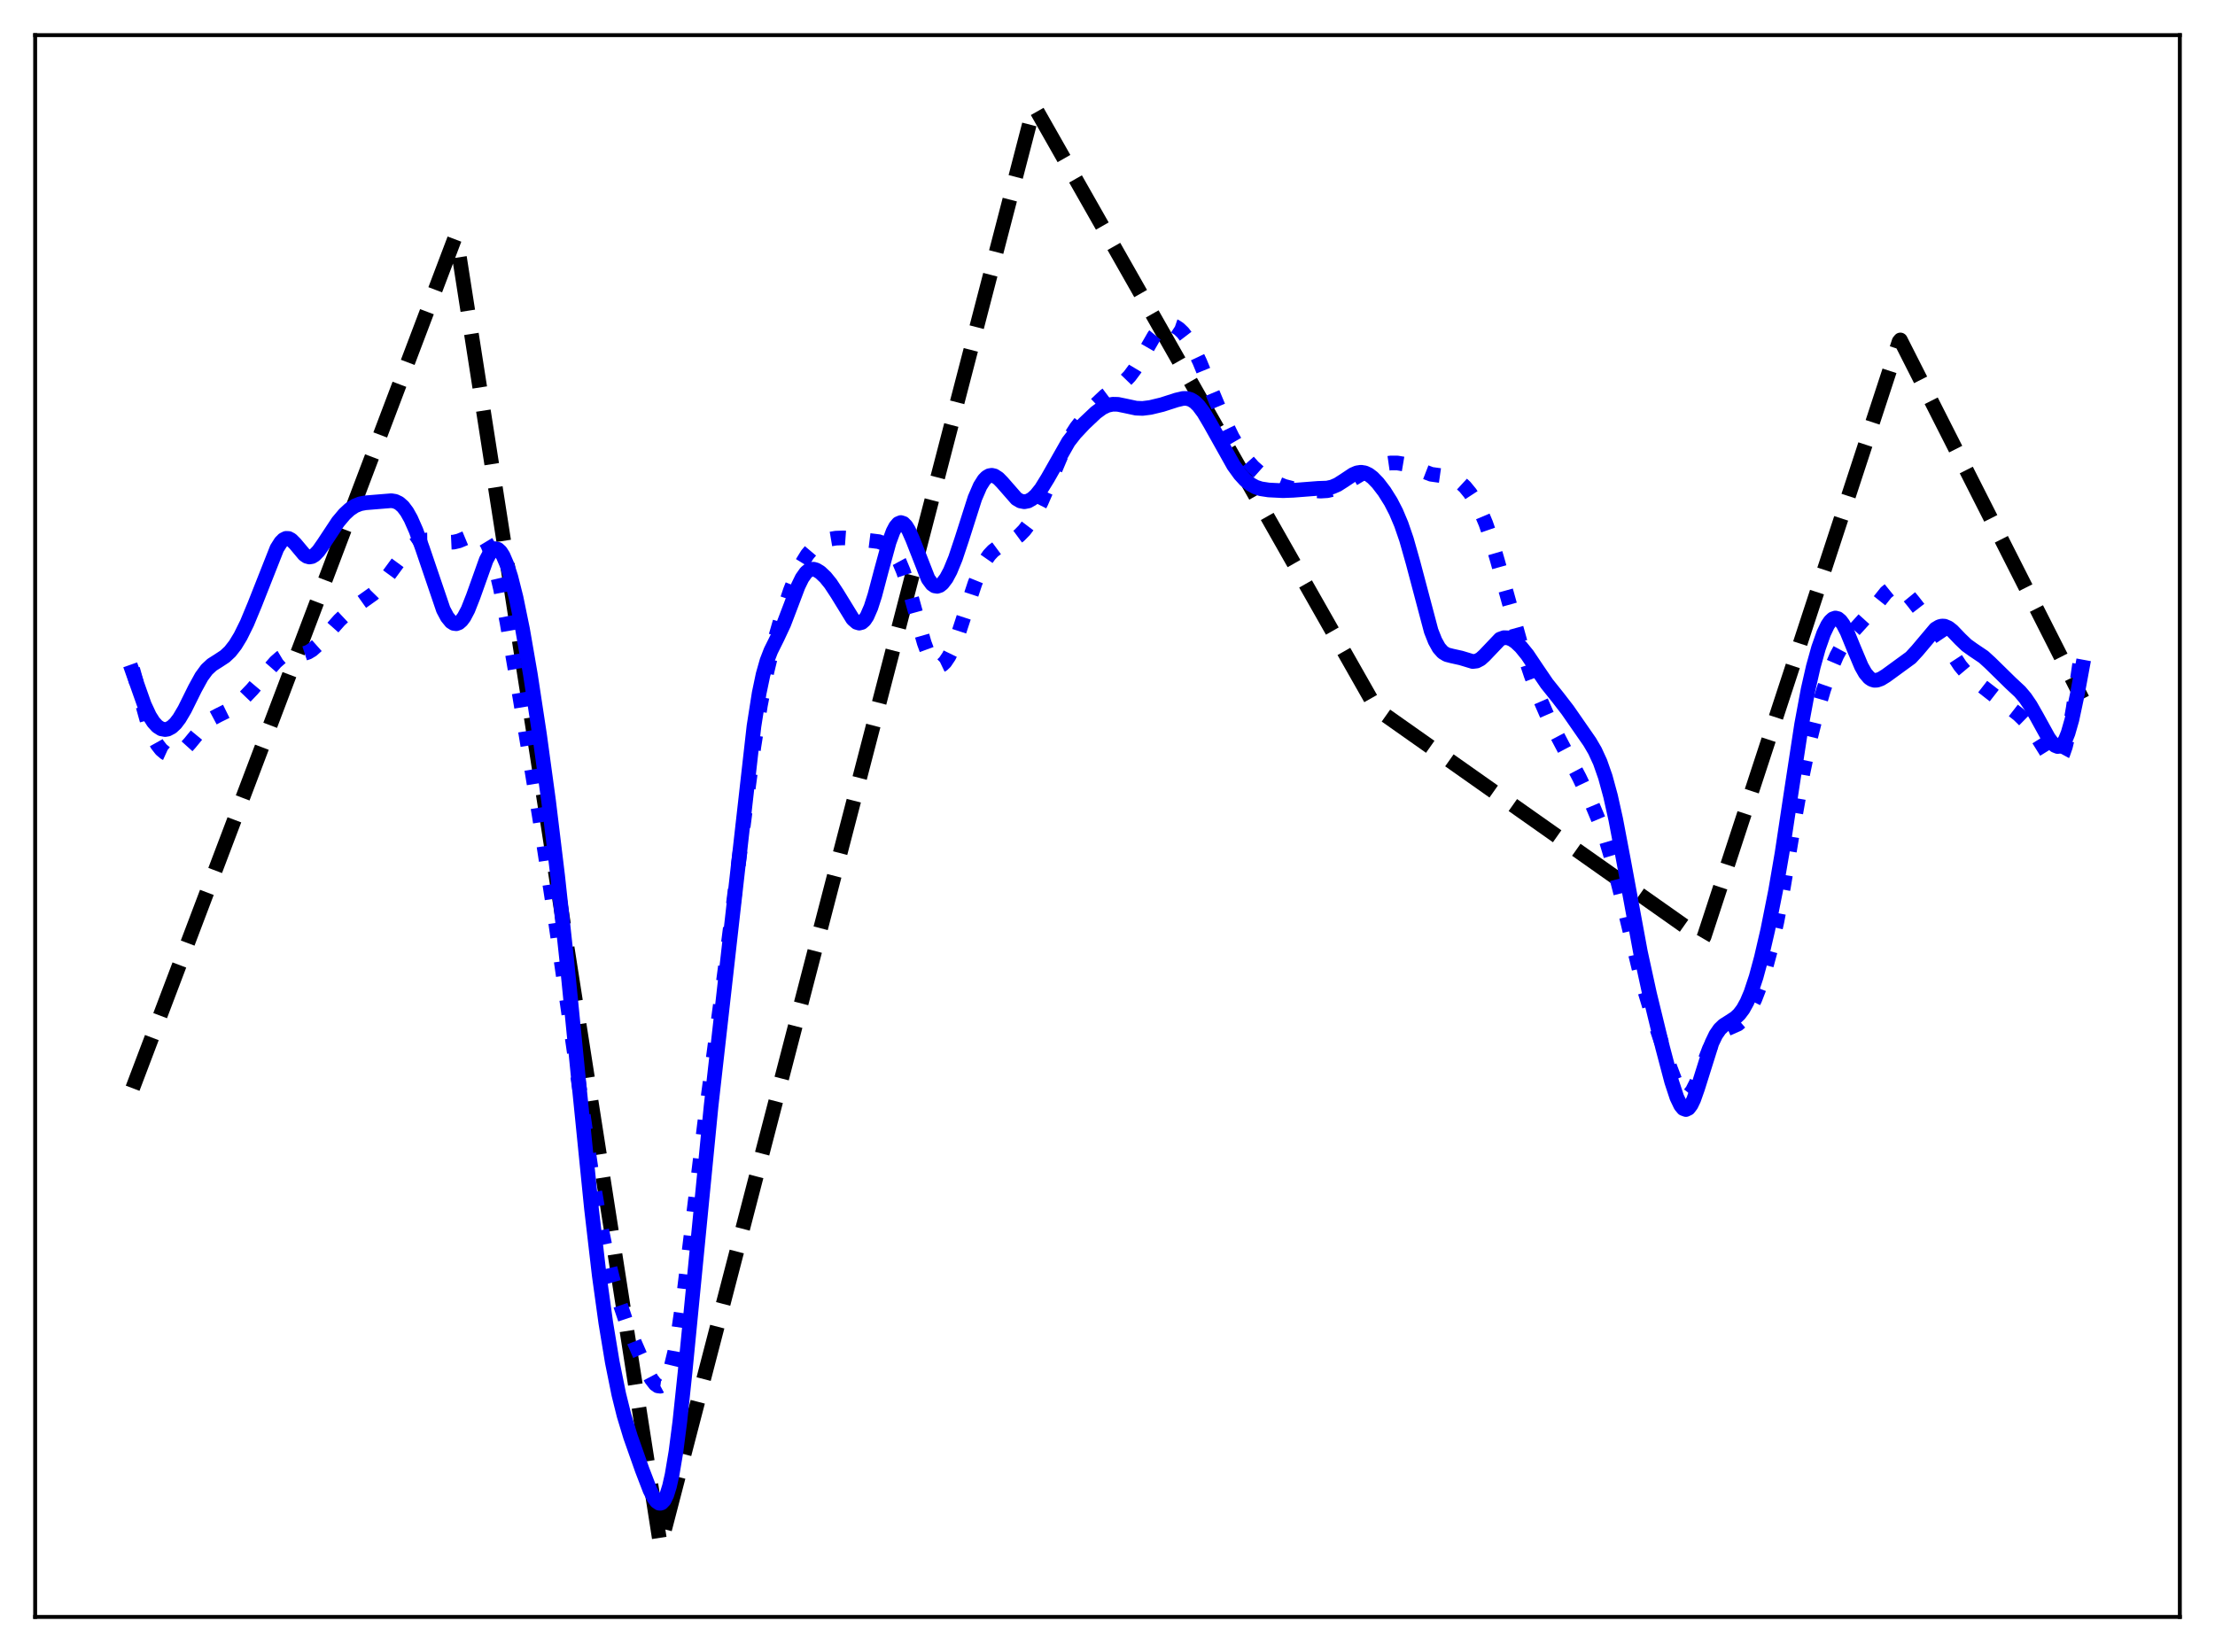 <?xml version="1.0" encoding="utf-8" standalone="no"?>
<!DOCTYPE svg PUBLIC "-//W3C//DTD SVG 1.1//EN"
  "http://www.w3.org/Graphics/SVG/1.1/DTD/svg11.dtd">
<svg xmlns:xlink="http://www.w3.org/1999/xlink" width="453.6pt" height="338.4pt" viewBox="0 0 453.6 338.4" xmlns="http://www.w3.org/2000/svg" version="1.1">
 <defs>
  <style type="text/css">*{stroke-linejoin: round; stroke-linecap: butt}</style>
 </defs>
 <g id="figure_1">
  <g id="patch_1">
   <path d="M 0 338.4 
L 453.6 338.4 
L 453.6 0 
L 0 0 
z
" style="fill: #ffffff"/>
  </g>
  <g id="axes_1">
   <g id="patch_2">
    <path d="M 7.2 331.2 
L 446.4 331.2 
L 446.4 7.2 
L 7.2 7.2 
z
" style="fill: #ffffff"/>
   </g>
   <g id="matplotlib.axis_1"/>
   <g id="matplotlib.axis_2"/>
   <g id="line2d_1">
    <path d="M 27.164 222.91 
L 93.177 48.68 
L 93.443 48.552 
L 135.233 316.473 
L 136.032 313.551 
L 211.628 22.263 
L 211.894 21.927 
L 281.9 145.222 
L 348.711 192.327 
L 348.977 191.87 
L 388.905 69.958 
L 389.171 69.631 
L 426.436 143.205 
L 426.436 143.205 
" clip-path="url(#p896da104f8)" style="fill: none; stroke-dasharray: 11.1,4.8; stroke-dashoffset: 0; stroke: #000000; stroke-width: 3"/>
   </g>
   <g id="line2d_2">
    <path d="M 27.164 137.024 
L 30.358 148.461 
L 31.423 151.087 
L 32.221 152.52 
L 33.02 153.542 
L 33.818 154.211 
L 34.617 154.574 
L 35.415 154.662 
L 36.214 154.489 
L 37.012 154.065 
L 37.811 153.405 
L 38.876 152.225 
L 42.336 148.022 
L 43.401 147.201 
L 44.732 146.494 
L 46.861 145.445 
L 48.192 144.534 
L 49.789 143.139 
L 51.652 141.193 
L 54.314 138.041 
L 56.444 135.604 
L 57.508 134.672 
L 58.307 134.196 
L 59.105 133.934 
L 60.17 133.864 
L 62.3 133.86 
L 63.098 133.599 
L 63.897 133.118 
L 64.961 132.171 
L 66.559 130.375 
L 69.487 127.064 
L 71.35 125.312 
L 72.947 124.107 
L 76.407 121.65 
L 77.472 120.562 
L 78.803 118.868 
L 83.062 113.063 
L 84.127 112.059 
L 85.191 111.318 
L 86.256 110.838 
L 87.321 110.608 
L 88.385 110.595 
L 89.983 110.831 
L 91.846 111.088 
L 92.911 111.04 
L 93.975 110.791 
L 95.572 110.126 
L 96.903 109.609 
L 97.702 109.539 
L 98.234 109.681 
L 98.767 110.027 
L 99.299 110.622 
L 99.831 111.502 
L 100.63 113.41 
L 101.428 116.044 
L 102.493 120.585 
L 103.824 127.48 
L 106.486 142.947 
L 110.479 167.347 
L 113.673 188.186 
L 117.399 214.133 
L 121.126 240.053 
L 122.723 249.456 
L 124.054 256.048 
L 125.385 261.613 
L 126.716 266.3 
L 128.047 270.242 
L 129.91 274.941 
L 132.305 280.442 
L 133.37 282.449 
L 134.169 283.493 
L 134.701 283.873 
L 135.233 283.942 
L 135.766 283.654 
L 136.298 282.968 
L 136.831 281.845 
L 137.363 280.258 
L 138.161 276.965 
L 138.96 272.583 
L 140.025 265.234 
L 141.622 252.153 
L 144.284 230.161 
L 148.543 198.032 
L 152.535 166.677 
L 154.399 152.819 
L 155.729 144.44 
L 157.06 137.591 
L 158.391 132.037 
L 159.988 126.495 
L 161.852 120.95 
L 163.183 117.578 
L 164.247 115.356 
L 165.312 113.622 
L 166.377 112.36 
L 167.441 111.49 
L 168.506 110.909 
L 169.837 110.461 
L 171.168 110.234 
L 172.765 110.178 
L 175.161 110.351 
L 179.952 110.948 
L 181.017 111.342 
L 181.815 111.843 
L 182.614 112.595 
L 183.412 113.675 
L 184.211 115.149 
L 185.009 117.063 
L 186.074 120.286 
L 187.671 126.095 
L 189.268 131.695 
L 190.067 133.863 
L 190.865 135.397 
L 191.398 136.033 
L 191.93 136.359 
L 192.463 136.386 
L 192.995 136.133 
L 193.527 135.625 
L 194.326 134.434 
L 195.124 132.793 
L 196.189 130.037 
L 197.786 125.145 
L 199.649 119.504 
L 200.714 116.865 
L 201.779 114.828 
L 202.577 113.688 
L 203.376 112.836 
L 204.441 112.048 
L 205.772 111.391 
L 207.635 110.482 
L 208.7 109.699 
L 209.764 108.616 
L 210.829 107.208 
L 211.894 105.47 
L 213.225 102.847 
L 214.822 99.154 
L 217.75 92.227 
L 219.081 89.673 
L 220.412 87.601 
L 222.009 85.548 
L 224.404 82.865 
L 226.268 81.101 
L 227.865 79.902 
L 230.26 78.145 
L 231.325 77.046 
L 232.39 75.613 
L 233.721 73.391 
L 236.383 68.777 
L 237.447 67.488 
L 238.246 66.872 
L 239.044 66.572 
L 239.843 66.572 
L 240.641 66.845 
L 241.44 67.368 
L 242.239 68.131 
L 243.303 69.52 
L 244.368 71.331 
L 245.699 74.128 
L 247.828 79.327 
L 250.49 85.706 
L 252.353 89.536 
L 253.951 92.276 
L 255.281 94.139 
L 256.612 95.633 
L 257.943 96.815 
L 259.54 97.935 
L 261.404 98.959 
L 263.001 99.611 
L 264.598 100.033 
L 266.727 100.323 
L 270.454 100.595 
L 271.785 100.513 
L 273.116 100.202 
L 274.447 99.64 
L 276.31 98.562 
L 280.036 96.341 
L 281.9 95.496 
L 283.497 95.019 
L 284.828 94.828 
L 286.159 94.835 
L 287.489 95.059 
L 288.82 95.498 
L 293.079 97.148 
L 294.676 97.37 
L 296.806 97.671 
L 297.871 98.066 
L 298.935 98.736 
L 300 99.716 
L 301.065 101.013 
L 302.129 102.646 
L 303.194 104.677 
L 304.259 107.198 
L 305.324 110.273 
L 306.655 114.823 
L 311.446 132.033 
L 313.575 138.377 
L 315.439 143.332 
L 317.036 147.008 
L 318.899 150.676 
L 323.424 159.258 
L 326.086 164.879 
L 327.683 168.693 
L 329.014 172.428 
L 330.345 176.871 
L 331.942 183.143 
L 336.467 201.802 
L 338.064 207.056 
L 341.791 218.083 
L 343.121 221.605 
L 343.92 223.209 
L 344.452 223.943 
L 344.985 224.349 
L 345.517 224.397 
L 346.049 224.074 
L 346.582 223.397 
L 347.38 221.815 
L 348.445 219.035 
L 350.042 214.843 
L 350.841 213.244 
L 351.639 212.103 
L 352.438 211.376 
L 353.236 210.943 
L 355.898 209.774 
L 356.697 209.084 
L 357.495 208.125 
L 358.294 206.866 
L 359.359 204.697 
L 360.423 201.954 
L 361.488 198.627 
L 362.553 194.68 
L 363.884 188.771 
L 365.215 181.727 
L 367.61 167.353 
L 369.207 158.357 
L 370.538 152.011 
L 371.869 146.668 
L 373.466 141.234 
L 374.797 137.419 
L 376.128 134.31 
L 377.193 132.34 
L 378.257 130.768 
L 379.588 129.194 
L 383.049 125.375 
L 386.243 121.372 
L 387.041 120.724 
L 387.84 120.375 
L 388.372 120.332 
L 388.905 120.442 
L 389.703 120.885 
L 390.502 121.613 
L 391.833 123.241 
L 395.027 127.356 
L 397.423 130.322 
L 399.02 132.703 
L 401.415 136.363 
L 402.746 137.942 
L 404.077 139.122 
L 413.393 146.37 
L 414.991 147.938 
L 416.055 149.26 
L 417.386 151.297 
L 419.782 155.145 
L 420.314 155.694 
L 420.847 155.98 
L 421.379 155.92 
L 421.911 155.432 
L 422.444 154.445 
L 422.976 152.907 
L 423.775 149.535 
L 424.573 144.994 
L 425.904 135.793 
L 426.436 131.995 
L 426.436 131.995 
" clip-path="url(#p896da104f8)" style="fill: none; stroke-dasharray: 3,4.95; stroke-dashoffset: 0; stroke: #0000ff; stroke-width: 3"/>
   </g>
   <g id="line2d_3">
    <path d="M 27.164 137.596 
L 29.559 144.365 
L 30.624 146.644 
L 31.423 147.905 
L 32.221 148.78 
L 33.02 149.287 
L 33.818 149.439 
L 34.351 149.348 
L 35.149 148.93 
L 35.948 148.184 
L 36.746 147.131 
L 37.811 145.324 
L 39.94 141.027 
L 41.271 138.606 
L 42.336 137.155 
L 43.401 136.166 
L 44.732 135.323 
L 46.063 134.45 
L 47.127 133.454 
L 48.192 132.085 
L 49.257 130.333 
L 50.588 127.639 
L 52.185 123.788 
L 56.71 112.329 
L 57.508 111.069 
L 58.041 110.534 
L 58.573 110.274 
L 59.105 110.294 
L 59.638 110.572 
L 60.436 111.367 
L 62.3 113.59 
L 62.832 113.954 
L 63.364 114.096 
L 63.897 114.002 
L 64.429 113.683 
L 65.228 112.854 
L 66.292 111.329 
L 69.22 106.898 
L 70.551 105.315 
L 71.616 104.331 
L 72.681 103.627 
L 73.745 103.199 
L 74.81 102.996 
L 80.134 102.56 
L 80.932 102.688 
L 81.731 103.07 
L 82.529 103.773 
L 83.328 104.834 
L 84.127 106.255 
L 85.191 108.665 
L 86.522 112.347 
L 90.781 124.873 
L 91.58 126.377 
L 92.378 127.357 
L 92.911 127.692 
L 93.443 127.762 
L 93.975 127.565 
L 94.508 127.104 
L 95.04 126.388 
L 95.839 124.869 
L 96.903 122.168 
L 99.565 114.707 
L 100.364 113.23 
L 100.896 112.634 
L 101.428 112.389 
L 101.961 112.51 
L 102.493 112.995 
L 103.025 113.83 
L 103.824 115.69 
L 104.623 118.201 
L 105.687 122.423 
L 107.018 128.912 
L 108.615 138.158 
L 110.479 150.42 
L 112.342 164.057 
L 114.205 179.451 
L 116.068 196.735 
L 118.73 223.713 
L 121.126 247.575 
L 122.723 261.299 
L 124.054 270.932 
L 125.385 278.999 
L 126.716 285.599 
L 127.78 289.889 
L 129.111 294.276 
L 131.507 301.065 
L 133.104 305.22 
L 133.903 306.812 
L 134.435 307.534 
L 134.967 307.899 
L 135.233 307.925 
L 135.5 307.836 
L 136.032 307.277 
L 136.564 306.166 
L 137.097 304.452 
L 137.629 302.1 
L 138.428 297.339 
L 139.226 291.153 
L 140.291 281.057 
L 145.615 226.609 
L 154.399 148.773 
L 155.463 141.988 
L 156.262 138.178 
L 157.06 135.363 
L 157.859 133.296 
L 159.19 130.617 
L 160.521 127.767 
L 161.852 124.278 
L 163.449 120.06 
L 164.247 118.42 
L 165.046 117.288 
L 165.578 116.835 
L 166.111 116.612 
L 166.643 116.594 
L 167.175 116.751 
L 167.974 117.242 
L 169.039 118.248 
L 170.103 119.564 
L 171.434 121.588 
L 174.628 126.789 
L 175.427 127.482 
L 175.959 127.638 
L 176.492 127.502 
L 177.024 127.042 
L 177.556 126.241 
L 178.355 124.413 
L 179.153 121.924 
L 180.484 116.883 
L 182.081 111.041 
L 182.88 108.886 
L 183.412 107.879 
L 183.945 107.256 
L 184.477 107.032 
L 185.009 107.202 
L 185.542 107.741 
L 186.074 108.61 
L 186.873 110.407 
L 190.067 118.56 
L 190.865 119.643 
L 191.398 120.014 
L 191.93 120.103 
L 192.463 119.926 
L 192.995 119.502 
L 193.793 118.449 
L 194.592 116.954 
L 195.657 114.361 
L 196.988 110.37 
L 199.649 102.022 
L 200.714 99.561 
L 201.513 98.295 
L 202.045 97.749 
L 202.577 97.438 
L 203.11 97.353 
L 203.642 97.475 
L 204.441 97.991 
L 205.239 98.808 
L 208.167 102.154 
L 208.966 102.622 
L 209.764 102.778 
L 210.563 102.621 
L 211.361 102.171 
L 212.16 101.454 
L 213.225 100.125 
L 214.556 97.968 
L 218.815 90.462 
L 220.145 88.761 
L 222.009 86.772 
L 224.404 84.509 
L 225.735 83.536 
L 226.8 83.028 
L 227.865 82.799 
L 228.929 82.821 
L 230.527 83.15 
L 232.656 83.606 
L 233.987 83.659 
L 235.584 83.459 
L 237.98 82.88 
L 240.908 81.937 
L 242.239 81.618 
L 243.037 81.613 
L 243.836 81.831 
L 244.634 82.318 
L 245.433 83.09 
L 246.497 84.521 
L 247.828 86.77 
L 252.62 95.325 
L 253.951 97.164 
L 255.015 98.328 
L 256.08 99.193 
L 257.145 99.773 
L 258.209 100.119 
L 259.807 100.363 
L 262.735 100.51 
L 264.864 100.427 
L 269.921 100.035 
L 271.785 99.97 
L 272.849 99.734 
L 273.914 99.273 
L 275.245 98.422 
L 277.108 97.183 
L 277.907 96.848 
L 278.705 96.728 
L 279.504 96.854 
L 280.303 97.232 
L 281.101 97.837 
L 282.166 98.935 
L 283.497 100.673 
L 284.828 102.798 
L 285.892 104.867 
L 286.957 107.394 
L 288.022 110.489 
L 289.353 115.184 
L 293.079 129.241 
L 293.878 131.267 
L 294.676 132.708 
L 295.475 133.608 
L 296.273 134.09 
L 297.338 134.365 
L 299.201 134.779 
L 301.597 135.504 
L 302.396 135.404 
L 303.194 134.986 
L 303.993 134.263 
L 307.187 130.906 
L 307.985 130.618 
L 308.784 130.647 
L 309.583 130.955 
L 310.381 131.49 
L 311.446 132.489 
L 312.777 134.125 
L 314.64 136.903 
L 316.769 140.031 
L 318.899 142.689 
L 321.028 145.446 
L 325.553 151.965 
L 326.618 153.787 
L 327.683 156.099 
L 328.748 159.135 
L 329.812 163.042 
L 330.877 167.821 
L 332.474 176.232 
L 335.935 195.008 
L 337.798 203.55 
L 340.46 214.484 
L 342.323 221.537 
L 343.388 224.772 
L 344.186 226.442 
L 344.719 227.077 
L 345.251 227.275 
L 345.783 227.017 
L 346.316 226.314 
L 346.848 225.205 
L 347.647 222.943 
L 350.575 213.628 
L 351.373 211.965 
L 352.172 210.806 
L 352.97 210.039 
L 354.301 209.198 
L 355.366 208.499 
L 356.164 207.75 
L 356.963 206.69 
L 357.761 205.237 
L 358.56 203.343 
L 359.625 200.125 
L 360.689 196.193 
L 362.02 190.454 
L 363.617 182.446 
L 364.948 174.684 
L 366.812 162.328 
L 368.941 148.404 
L 370.272 141.237 
L 371.337 136.563 
L 372.401 132.737 
L 373.466 129.72 
L 374.265 128.049 
L 374.797 127.263 
L 375.329 126.769 
L 375.862 126.586 
L 376.394 126.721 
L 376.927 127.165 
L 377.459 127.894 
L 378.257 129.432 
L 379.588 132.694 
L 381.185 136.489 
L 381.984 137.897 
L 382.783 138.836 
L 383.315 139.193 
L 383.847 139.35 
L 384.38 139.332 
L 385.178 139.051 
L 386.243 138.393 
L 391.3 134.703 
L 392.631 133.256 
L 396.358 128.833 
L 397.156 128.358 
L 397.689 128.229 
L 398.221 128.261 
L 399.02 128.598 
L 399.818 129.226 
L 401.415 130.894 
L 402.746 132.169 
L 404.077 133.122 
L 406.207 134.556 
L 407.537 135.766 
L 411.796 139.943 
L 413.66 141.678 
L 414.724 142.935 
L 415.789 144.492 
L 417.12 146.828 
L 419.516 151.174 
L 420.314 152.234 
L 420.847 152.702 
L 421.379 152.916 
L 421.911 152.82 
L 422.444 152.359 
L 422.976 151.486 
L 423.508 150.173 
L 424.307 147.381 
L 425.372 142.375 
L 426.436 136.629 
L 426.436 136.629 
" clip-path="url(#p896da104f8)" style="fill: none; stroke: #0000ff; stroke-width: 3; stroke-linecap: square"/>
   </g>
   <g id="patch_3">
    <path d="M 7.2 331.2 
L 7.2 7.2 
" style="fill: none; stroke: #000000; stroke-width: 0.8; stroke-linejoin: miter; stroke-linecap: square"/>
   </g>
   <g id="patch_4">
    <path d="M 446.4 331.2 
L 446.4 7.2 
" style="fill: none; stroke: #000000; stroke-width: 0.8; stroke-linejoin: miter; stroke-linecap: square"/>
   </g>
   <g id="patch_5">
    <path d="M 7.2 331.2 
L 446.4 331.2 
" style="fill: none; stroke: #000000; stroke-width: 0.8; stroke-linejoin: miter; stroke-linecap: square"/>
   </g>
   <g id="patch_6">
    <path d="M 7.2 7.2 
L 446.4 7.2 
" style="fill: none; stroke: #000000; stroke-width: 0.8; stroke-linejoin: miter; stroke-linecap: square"/>
   </g>
  </g>
 </g>
 <defs>
  <clipPath id="p896da104f8">
   <rect x="7.2" y="7.2" width="439.2" height="324"/>
  </clipPath>
 </defs>
</svg>
